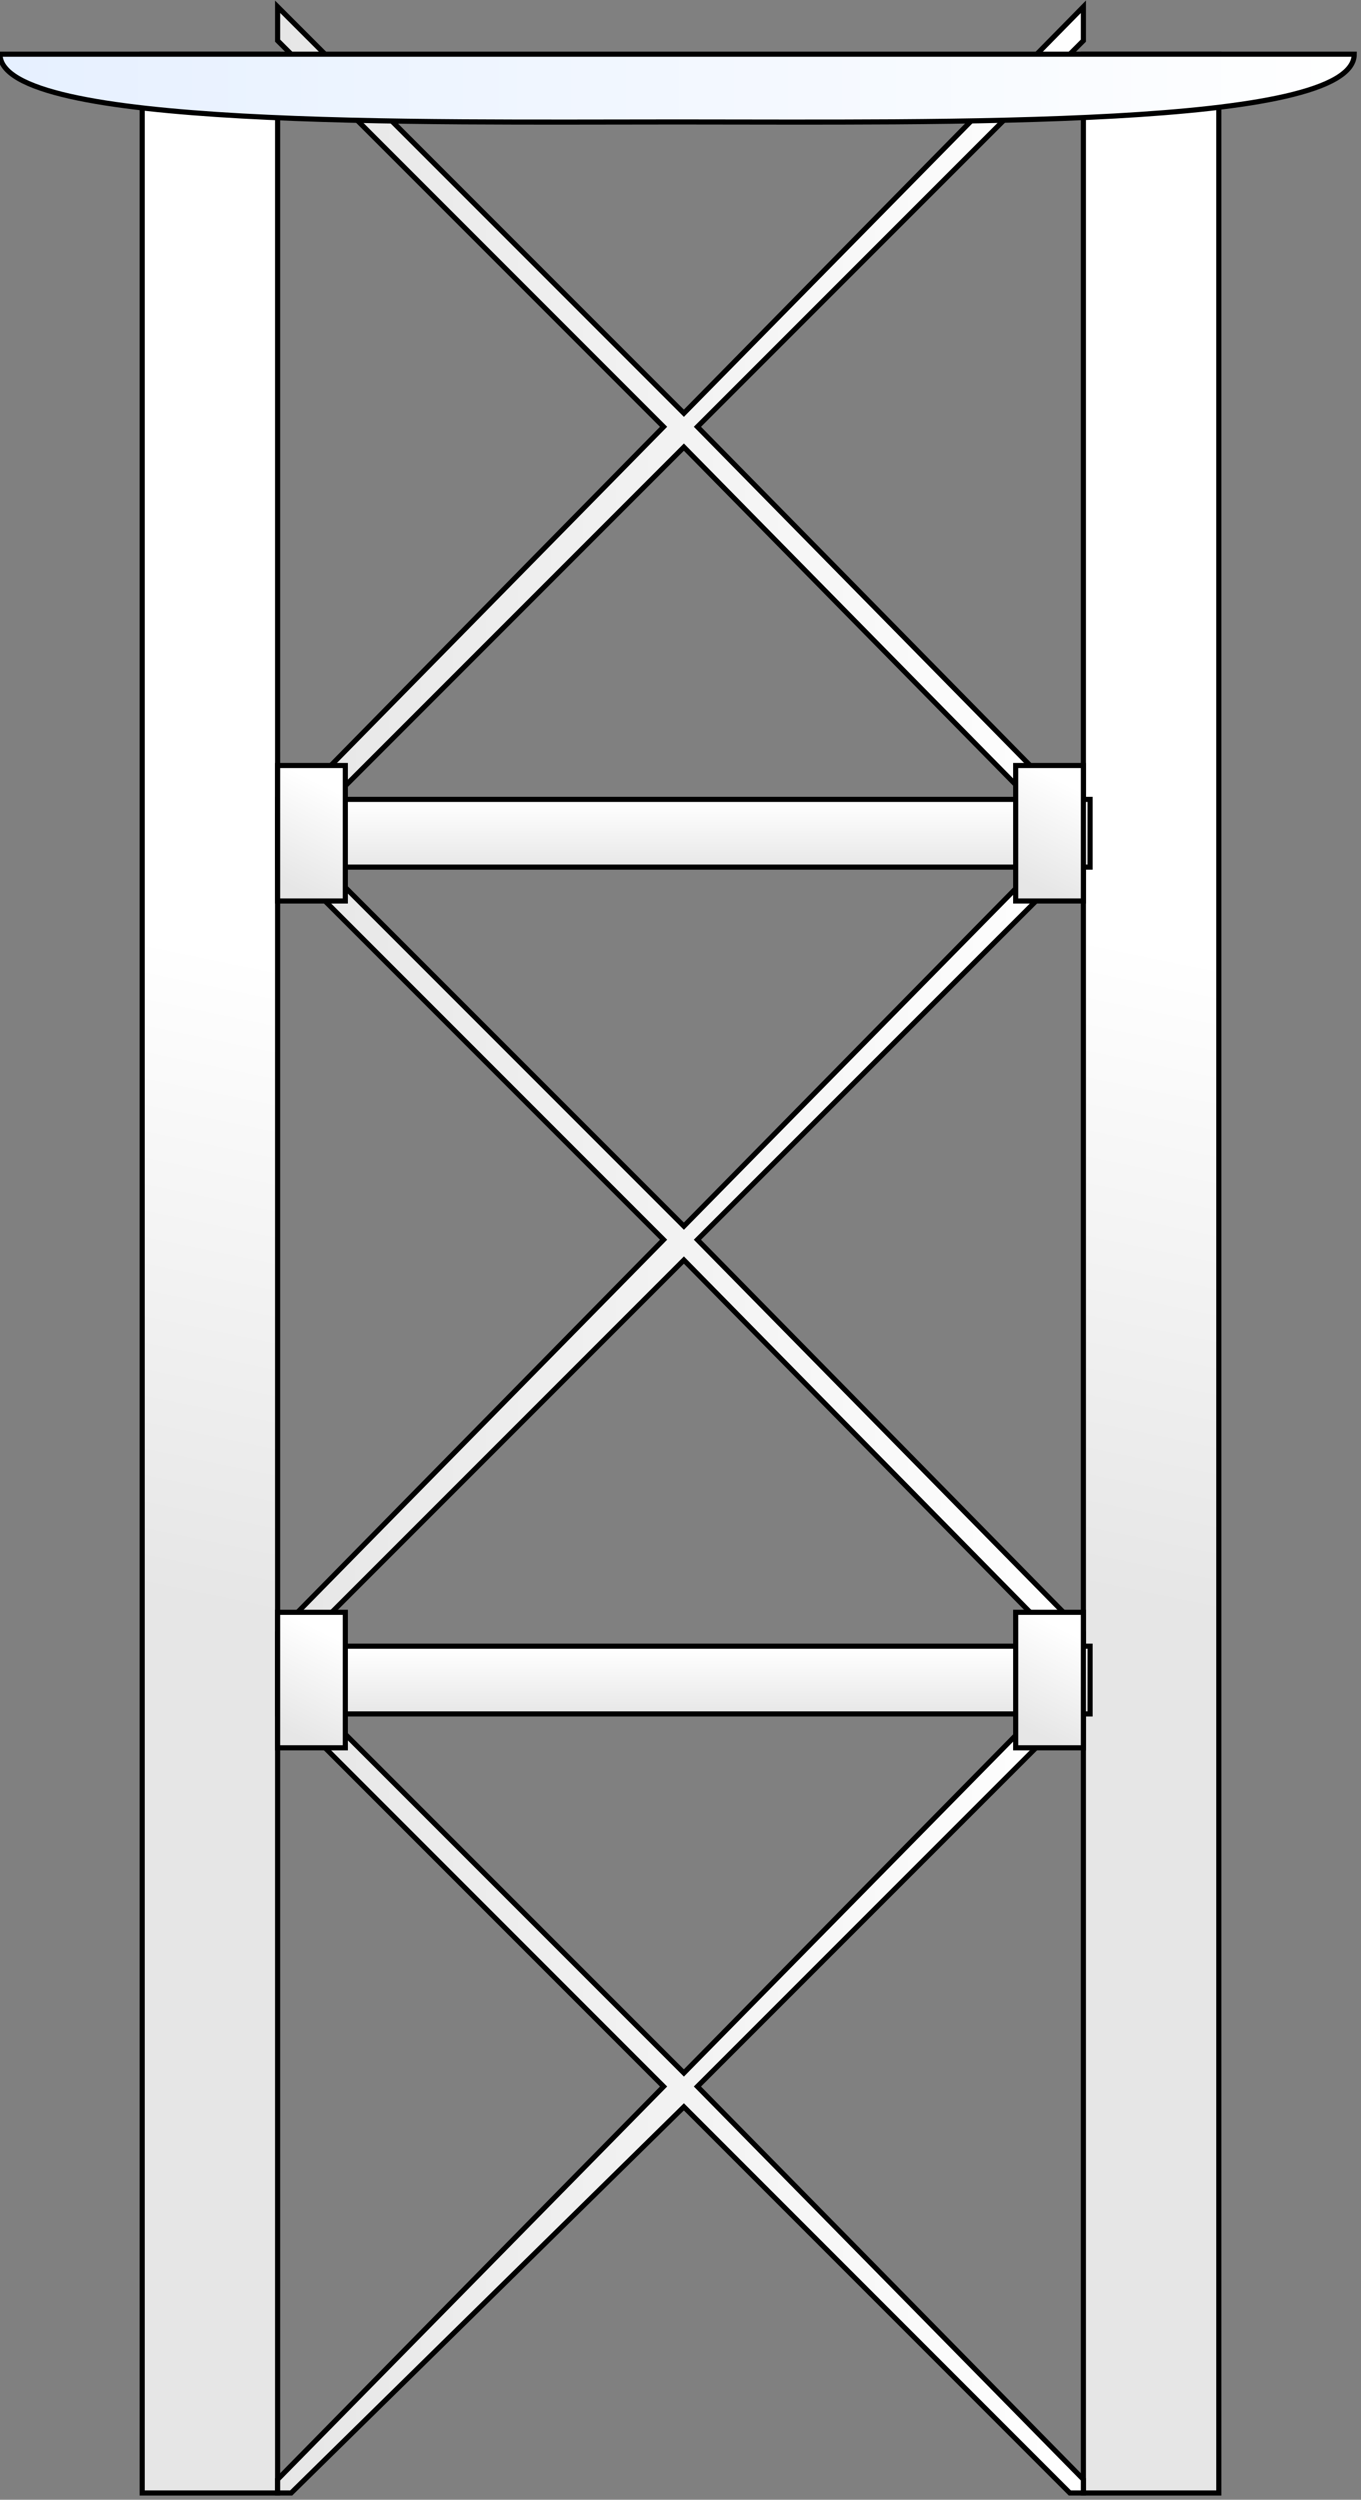 <?xml version="1.0" encoding="UTF-8"?>
<!DOCTYPE svg PUBLIC "-//W3C//DTD SVG 1.1//EN" "http://www.w3.org/Graphics/SVG/1.1/DTD/svg11.dtd">
<!-- Creator: CorelDRAW X7 -->
<svg xmlns="http://www.w3.org/2000/svg" xml:space="preserve" width="201px" height="369px" version="1.1" style="shape-rendering:geometricPrecision; text-rendering:geometricPrecision; image-rendering:optimizeQuality; fill-rule:evenodd; clip-rule:evenodd"
viewBox="0 0 201 369"
 xmlns:xlink="http://www.w3.org/1999/xlink">
 <rect x="0" y="0" width="201" height="369" fill="#808080" stroke="none"/>
 <defs>
  <style type="text/css">
   <![CDATA[
    .str0 {stroke:black;stroke-width:0.756}
    .fil2 {fill:url(#id0)}
    .fil3 {fill:url(#id1)}
    .fil10 {fill:url(#id2)}
    .fil5 {fill:url(#id3)}
    .fil4 {fill:url(#id4)}
    .fil1 {fill:url(#id5)}
    .fil0 {fill:url(#id6)}
    .fil9 {fill:url(#id7)}
    .fil6 {fill:url(#id8)}
    .fil8 {fill:url(#id9)}
    .fil7 {fill:url(#id10)}
   ]]>
  </style>
  <linearGradient id="id0" gradientUnits="objectBoundingBox" x1="0%" y1="50%" x2="100%" y2="50%">
   <stop offset="0" style="stop-opacity:1; stop-color:#E6E6E6"/>
   <stop offset="1" style="stop-opacity:1; stop-color:white"/>
  </linearGradient>
  <linearGradient id="id1" gradientUnits="userSpaceOnUse" xlink:href="#id0" x1="40.506" y1="183.396" x2="160.495" y2="183.396">
  </linearGradient>
  <linearGradient id="id2" gradientUnits="userSpaceOnUse" x1="0.378" y1="13.15" x2="200.36" y2="13.15">
   <stop offset="0" style="stop-opacity:1; stop-color:#E6F0FF"/>
   <stop offset="1" style="stop-opacity:1; stop-color:white"/>
  </linearGradient>
  <linearGradient id="id3" gradientUnits="userSpaceOnUse" xlink:href="#id0" x1="100.5" y1="128.401" x2="100.5" y2="118.402">
  </linearGradient>
  <linearGradient id="id4" gradientUnits="userSpaceOnUse" xlink:href="#id0" x1="100.5" y1="253.391" x2="100.5" y2="243.391">
  </linearGradient>
  <linearGradient id="id5" gradientUnits="userSpaceOnUse" xlink:href="#id0" x1="160.794" y1="235.179" x2="180.194" y2="141.612">
  </linearGradient>
  <linearGradient id="id6" gradientUnits="userSpaceOnUse" xlink:href="#id0" x1="20.807" y1="235.179" x2="40.206" y2="141.612">
  </linearGradient>
  <linearGradient id="id7" gradientUnits="userSpaceOnUse" xlink:href="#id0" x1="42.006" y1="130.401" x2="49.005" y2="116.402">
  </linearGradient>
  <linearGradient id="id8" gradientUnits="userSpaceOnUse" xlink:href="#id0" x1="42.006" y1="255.39" x2="49.005" y2="241.391">
  </linearGradient>
  <linearGradient id="id9" gradientUnits="userSpaceOnUse" xlink:href="#id0" x1="151.996" y1="130.401" x2="158.995" y2="116.402">
  </linearGradient>
  <linearGradient id="id10" gradientUnits="userSpaceOnUse" xlink:href="#id0" x1="151.996" y1="255.39" x2="158.995" y2="241.391">
  </linearGradient>
 </defs>
 <g id="Capa_x0020_1">
  <polygon class="fil0 str0" points="21,8 41,8 41,368 21,368 "/>
  <polygon class="fil1 str0" points="160,8 180,8 180,368 160,368 "/>
  <polygon class="fil2 str0" points="43,368 101,311 158,368 160,368 160,366 103,308 160,251 160,246 101,306 41,246 41,251 98,308 41,366 41,368 "/>
  <polygon class="fil3 str0" points="41,246 101,186 160,246 160,241 103,183 160,126 160,121 101,181 41,121 41,126 98,183 41,241 "/>
  <polygon class="fil2 str0" points="41,126 101,66 160,126 160,121 103,63 160,6 160,1 101,61 41,1 41,6 98,63 41,121 "/>
  <rect class="fil4 str0" x="41" y="243" width="119.989" height="10"/>
  <rect class="fil5 str0" x="41" y="118" width="119.989" height="10"/>
  <polygon class="fil6 str0" points="41,238 51,238 51,258 41,258 "/>
  <polygon class="fil7 str0" points="150,238 160,238 160,258 150,258 "/>
  <polygon class="fil8 str0" points="150,113 160,113 160,133 150,133 "/>
  <polygon class="fil9 str0" points="41,113 51,113 51,133 41,133 "/>
  <path class="fil10 str0" d="M100 8l100 0c0,0 0,0 0,0 0,11 -61,10 -100,10 -38,0 -100,1 -100,-10 0,0 0,0 0,0l100 0z"/>
 </g>
</svg>
